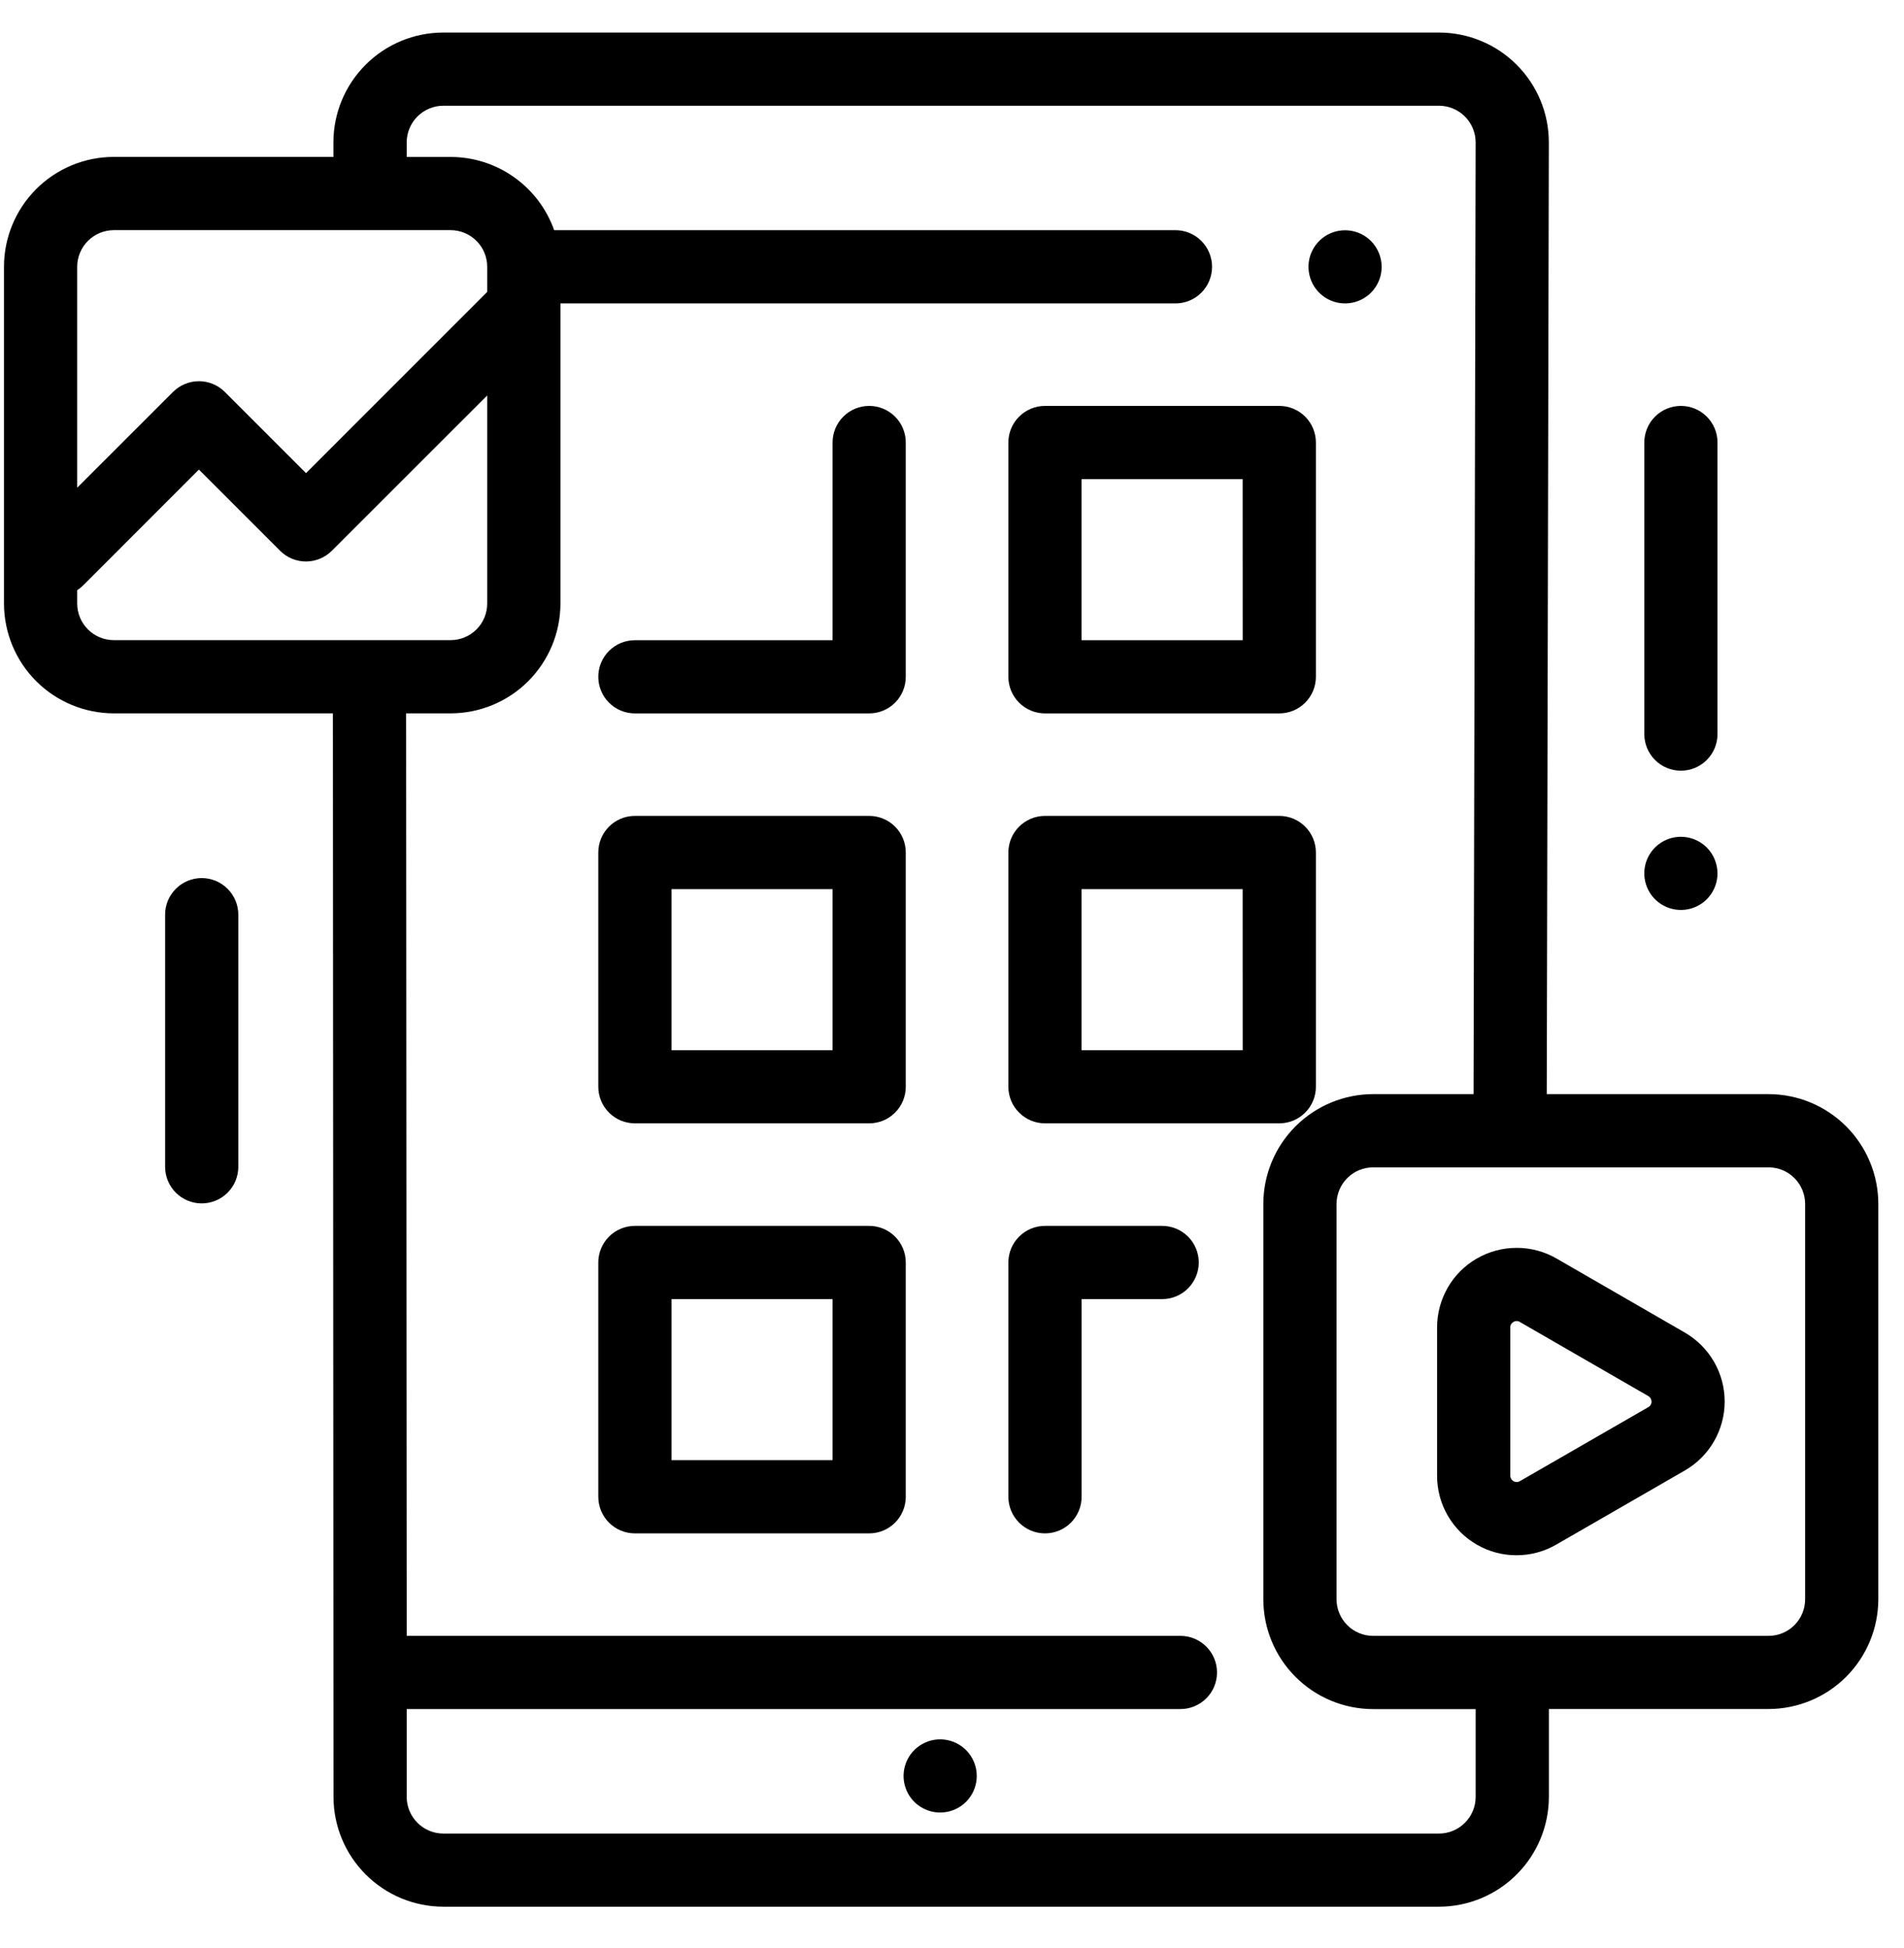 <svg width="43" height="44" viewBox="0 0 43 44" fill="none" xmlns="http://www.w3.org/2000/svg">
<g clip-path="url(#clip0_1_8530)">
<path d="M30.961 5.442C30.825 5.307 30.648 5.223 30.457 5.205C30.267 5.186 30.076 5.234 29.918 5.34C29.759 5.446 29.642 5.605 29.586 5.787C29.531 5.97 29.541 6.167 29.614 6.343C29.687 6.52 29.819 6.666 29.988 6.756C30.156 6.846 30.351 6.874 30.538 6.837C30.726 6.8 30.895 6.698 31.016 6.551C31.137 6.403 31.203 6.218 31.203 6.027C31.202 5.807 31.115 5.598 30.961 5.442Z" fill="black"/>
<path d="M28.891 9.168H23.6C23.381 9.168 23.171 9.255 23.016 9.41C22.86 9.565 22.773 9.775 22.773 9.995V15.286C22.773 15.505 22.86 15.716 23.016 15.871C23.171 16.026 23.381 16.113 23.6 16.113H28.891C29.111 16.113 29.321 16.026 29.476 15.871C29.631 15.716 29.718 15.505 29.718 15.286V9.995C29.718 9.775 29.631 9.565 29.476 9.41C29.321 9.255 29.111 9.168 28.891 9.168ZM28.065 14.459H24.426V10.822H28.064L28.065 14.459Z" fill="black"/>
<path d="M28.891 18.428H23.6C23.381 18.428 23.171 18.515 23.016 18.67C22.86 18.825 22.773 19.035 22.773 19.255V24.546C22.773 24.765 22.86 24.975 23.016 25.13C23.171 25.285 23.381 25.372 23.6 25.372H28.891C29.111 25.372 29.321 25.285 29.476 25.13C29.631 24.975 29.718 24.765 29.718 24.546V19.255C29.718 19.035 29.631 18.825 29.476 18.67C29.321 18.515 29.111 18.428 28.891 18.428ZM28.065 23.719H24.426V20.081H28.064L28.065 23.719Z" fill="black"/>
<path d="M26.246 27.688H23.6C23.381 27.688 23.171 27.775 23.016 27.93C22.86 28.085 22.773 28.296 22.773 28.515V33.806C22.773 34.025 22.86 34.236 23.016 34.391C23.171 34.546 23.381 34.633 23.6 34.633C23.82 34.633 24.03 34.546 24.185 34.391C24.34 34.236 24.427 34.025 24.427 33.806V29.342H26.246C26.465 29.342 26.675 29.255 26.831 29.099C26.985 28.944 27.073 28.734 27.073 28.515C27.073 28.296 26.985 28.085 26.831 27.93C26.675 27.775 26.465 27.688 26.246 27.688Z" fill="black"/>
<path d="M19.63 9.168C19.41 9.168 19.2 9.255 19.045 9.41C18.89 9.565 18.803 9.775 18.803 9.995V14.46H14.338C14.23 14.46 14.122 14.481 14.022 14.522C13.922 14.564 13.831 14.625 13.754 14.702C13.677 14.778 13.616 14.87 13.575 14.97C13.533 15.07 13.512 15.178 13.512 15.286C13.512 15.395 13.533 15.502 13.575 15.603C13.616 15.703 13.677 15.794 13.754 15.871C13.831 15.948 13.922 16.009 14.022 16.05C14.122 16.092 14.23 16.113 14.338 16.113H19.63C19.849 16.113 20.059 16.026 20.214 15.871C20.369 15.716 20.456 15.506 20.456 15.286V9.995C20.456 9.775 20.369 9.565 20.214 9.41C20.059 9.255 19.849 9.168 19.63 9.168Z" fill="black"/>
<path d="M19.63 18.428H14.338C14.119 18.428 13.909 18.515 13.754 18.67C13.599 18.825 13.512 19.035 13.512 19.255V24.546C13.512 24.765 13.599 24.975 13.754 25.13C13.909 25.285 14.119 25.372 14.338 25.372H19.63C19.849 25.372 20.059 25.285 20.214 25.13C20.369 24.975 20.456 24.765 20.456 24.546V19.255C20.456 19.035 20.369 18.825 20.214 18.67C20.059 18.515 19.849 18.428 19.63 18.428ZM18.803 23.719H15.165V20.081H18.803L18.803 23.719Z" fill="black"/>
<path d="M19.63 27.688H14.338C14.119 27.688 13.909 27.775 13.754 27.93C13.599 28.085 13.512 28.296 13.512 28.515V33.806C13.512 34.025 13.599 34.236 13.754 34.391C13.909 34.546 14.119 34.633 14.338 34.633H19.63C19.849 34.633 20.059 34.546 20.214 34.391C20.369 34.236 20.456 34.025 20.456 33.806V28.515C20.456 28.296 20.369 28.085 20.214 27.93C20.059 27.775 19.849 27.688 19.63 27.688ZM18.803 32.979H15.165V29.342H18.803L18.803 32.979Z" fill="black"/>
<path d="M21.817 39.527C21.682 39.392 21.504 39.308 21.314 39.289C21.123 39.27 20.933 39.318 20.773 39.425C20.614 39.531 20.497 39.689 20.442 39.872C20.386 40.055 20.396 40.251 20.469 40.428C20.542 40.605 20.674 40.75 20.843 40.84C21.012 40.931 21.206 40.959 21.394 40.922C21.581 40.885 21.75 40.784 21.872 40.636C21.993 40.488 22.059 40.303 22.059 40.112C22.059 39.892 21.972 39.682 21.817 39.527Z" fill="black"/>
<path d="M32.499 0.735H10.01C9.352 0.736 8.722 0.997 8.257 1.462C7.792 1.927 7.53 2.558 7.53 3.215V3.544H2.57C1.912 3.544 1.282 3.806 0.817 4.271C0.352 4.737 0.09 5.367 0.09 6.025L0.09 13.631C0.091 14.289 0.352 14.919 0.817 15.385C1.282 15.85 1.913 16.111 2.57 16.112H10.177C10.834 16.111 11.465 15.85 11.93 15.385C12.395 14.919 12.656 14.289 12.657 13.631V6.853H26.547C26.766 6.853 26.976 6.766 27.131 6.611C27.286 6.456 27.373 6.245 27.373 6.026C27.373 5.807 27.286 5.596 27.131 5.441C26.976 5.286 26.766 5.199 26.547 5.199H12.515C12.344 4.716 12.027 4.297 11.608 4.001C11.19 3.705 10.69 3.545 10.177 3.545H9.185V3.216C9.185 2.997 9.272 2.787 9.426 2.632C9.581 2.477 9.791 2.389 10.01 2.388H32.499C32.718 2.389 32.928 2.476 33.083 2.631C33.238 2.786 33.325 2.996 33.326 3.215L33.278 25.118C33.278 25.337 33.365 25.547 33.52 25.703C33.675 25.858 33.885 25.945 34.105 25.945C34.324 25.945 34.534 25.858 34.689 25.703C34.844 25.547 34.931 25.337 34.931 25.118L34.979 3.215C34.979 2.558 34.717 1.927 34.252 1.462C33.787 0.997 33.157 0.736 32.499 0.735ZM11.003 13.631C11.003 13.851 10.916 14.061 10.761 14.216C10.606 14.371 10.396 14.458 10.177 14.458H2.57C2.351 14.458 2.141 14.371 1.986 14.216C1.831 14.061 1.744 13.851 1.743 13.631V13.331C1.791 13.3 1.835 13.265 1.875 13.225L4.492 10.606L6.325 12.439C6.402 12.516 6.493 12.577 6.593 12.619C6.694 12.66 6.801 12.682 6.91 12.682C7.018 12.682 7.126 12.66 7.226 12.619C7.327 12.577 7.418 12.516 7.495 12.439L11.003 8.932V13.631ZM10.177 5.198C10.396 5.199 10.606 5.286 10.761 5.441C10.916 5.596 11.003 5.806 11.003 6.025V6.593L6.911 10.686L5.077 8.852C5 8.775 4.909 8.714 4.809 8.673C4.709 8.631 4.601 8.61 4.492 8.61C4.384 8.61 4.276 8.631 4.176 8.673C4.076 8.714 3.985 8.775 3.908 8.852L1.743 11.016V6.025C1.744 5.806 1.831 5.596 1.986 5.441C2.141 5.286 2.351 5.199 2.57 5.198H10.177Z" fill="black"/>
<path d="M39.941 24.712H31.011C30.354 24.713 29.723 24.974 29.258 25.439C28.793 25.904 28.532 26.535 28.531 27.192V36.121C28.532 36.779 28.793 37.41 29.258 37.874C29.723 38.34 30.354 38.601 31.011 38.602H33.326V40.586C33.326 40.805 33.238 41.016 33.083 41.17C32.928 41.325 32.718 41.413 32.499 41.413H10.012C9.793 41.413 9.582 41.325 9.428 41.17C9.273 41.015 9.185 40.805 9.185 40.586V38.601H26.659C26.878 38.601 27.088 38.514 27.243 38.359C27.398 38.204 27.485 37.994 27.485 37.775C27.485 37.555 27.398 37.345 27.243 37.19C27.088 37.035 26.878 36.948 26.659 36.948H9.185L9.171 15.564C9.171 15.344 9.084 15.134 8.929 14.979C8.774 14.824 8.564 14.737 8.344 14.737C8.125 14.737 7.915 14.824 7.76 14.979C7.605 15.134 7.518 15.344 7.518 15.564L7.532 40.584C7.532 41.242 7.794 41.872 8.259 42.337C8.724 42.802 9.354 43.064 10.012 43.065H32.499C33.157 43.064 33.788 42.802 34.252 42.337C34.718 41.872 34.979 41.242 34.98 40.584V38.6H39.94C40.597 38.599 41.228 38.338 41.693 37.873C42.158 37.407 42.419 36.777 42.42 36.119V27.193C42.42 26.535 42.158 25.904 41.693 25.439C41.228 24.974 40.598 24.713 39.941 24.712ZM40.767 36.121C40.767 36.341 40.68 36.551 40.525 36.706C40.37 36.861 40.16 36.948 39.941 36.948H31.011C30.792 36.948 30.582 36.861 30.427 36.706C30.272 36.551 30.185 36.341 30.184 36.121V27.193C30.185 26.973 30.272 26.763 30.427 26.608C30.582 26.453 30.792 26.366 31.011 26.366H39.941C40.16 26.366 40.37 26.453 40.525 26.608C40.68 26.763 40.767 26.973 40.767 27.193V36.121Z" fill="black"/>
<path d="M37.962 9.168C37.742 9.168 37.532 9.255 37.377 9.41C37.222 9.565 37.135 9.775 37.135 9.995V16.58C37.135 16.799 37.222 17.009 37.377 17.165C37.532 17.32 37.742 17.407 37.962 17.407C38.181 17.407 38.391 17.32 38.546 17.165C38.701 17.009 38.788 16.799 38.788 16.58V9.995C38.788 9.775 38.701 9.565 38.546 9.41C38.391 9.255 38.181 9.168 37.962 9.168Z" fill="black"/>
<path d="M38.546 19.142C38.41 19.007 38.233 18.923 38.042 18.904C37.852 18.885 37.661 18.933 37.502 19.039C37.343 19.145 37.226 19.303 37.17 19.486C37.115 19.669 37.124 19.866 37.198 20.043C37.271 20.219 37.403 20.365 37.572 20.455C37.74 20.545 37.935 20.574 38.122 20.537C38.31 20.5 38.479 20.399 38.6 20.251C38.721 20.103 38.788 19.918 38.788 19.727C38.787 19.508 38.7 19.297 38.546 19.142Z" fill="black"/>
<path d="M4.555 19.832C4.447 19.832 4.339 19.854 4.239 19.895C4.138 19.937 4.047 19.998 3.971 20.075C3.894 20.152 3.833 20.243 3.791 20.343C3.75 20.444 3.728 20.551 3.729 20.66V26.353C3.729 26.573 3.816 26.783 3.971 26.938C4.126 27.093 4.336 27.18 4.555 27.18C4.775 27.18 4.985 27.093 5.14 26.938C5.295 26.783 5.382 26.573 5.382 26.353V20.66C5.382 20.551 5.361 20.444 5.319 20.343C5.278 20.243 5.217 20.152 5.14 20.075C5.063 19.998 4.972 19.937 4.872 19.895C4.771 19.854 4.664 19.832 4.555 19.832Z" fill="black"/>
<path d="M38.053 30.099L35.151 28.424C34.877 28.266 34.567 28.183 34.252 28.184C33.937 28.184 33.627 28.267 33.353 28.425C33.08 28.582 32.853 28.809 32.696 29.082C32.538 29.356 32.455 29.666 32.455 29.981V33.328C32.454 33.644 32.536 33.954 32.694 34.228C32.851 34.501 33.078 34.729 33.351 34.887C33.624 35.045 33.934 35.128 34.25 35.127C34.566 35.127 34.876 35.044 35.149 34.885L38.051 33.212C38.324 33.055 38.551 32.828 38.709 32.554C38.867 32.281 38.95 31.971 38.95 31.655C38.95 31.34 38.867 31.029 38.709 30.756C38.551 30.483 38.324 30.256 38.051 30.098L38.053 30.099ZM37.227 31.781L34.324 33.454C34.302 33.467 34.277 33.473 34.252 33.473C34.227 33.473 34.202 33.467 34.18 33.454C34.158 33.441 34.14 33.423 34.127 33.401C34.115 33.379 34.108 33.355 34.108 33.329V29.983C34.107 29.957 34.114 29.932 34.126 29.91C34.139 29.888 34.158 29.87 34.18 29.858C34.202 29.844 34.227 29.837 34.252 29.837C34.278 29.837 34.303 29.844 34.324 29.858L37.227 31.533C37.248 31.546 37.267 31.564 37.279 31.586C37.292 31.608 37.299 31.633 37.299 31.658C37.299 31.683 37.292 31.708 37.279 31.73C37.267 31.752 37.248 31.77 37.227 31.782V31.781Z" fill="black"/>
</g>
<defs>
<clipPath id="clip0_1_8530">
<rect width="42.331" height="42.331" fill="white" transform="translate(0.09 0.735)"/>
</clipPath>
</defs>
</svg>
